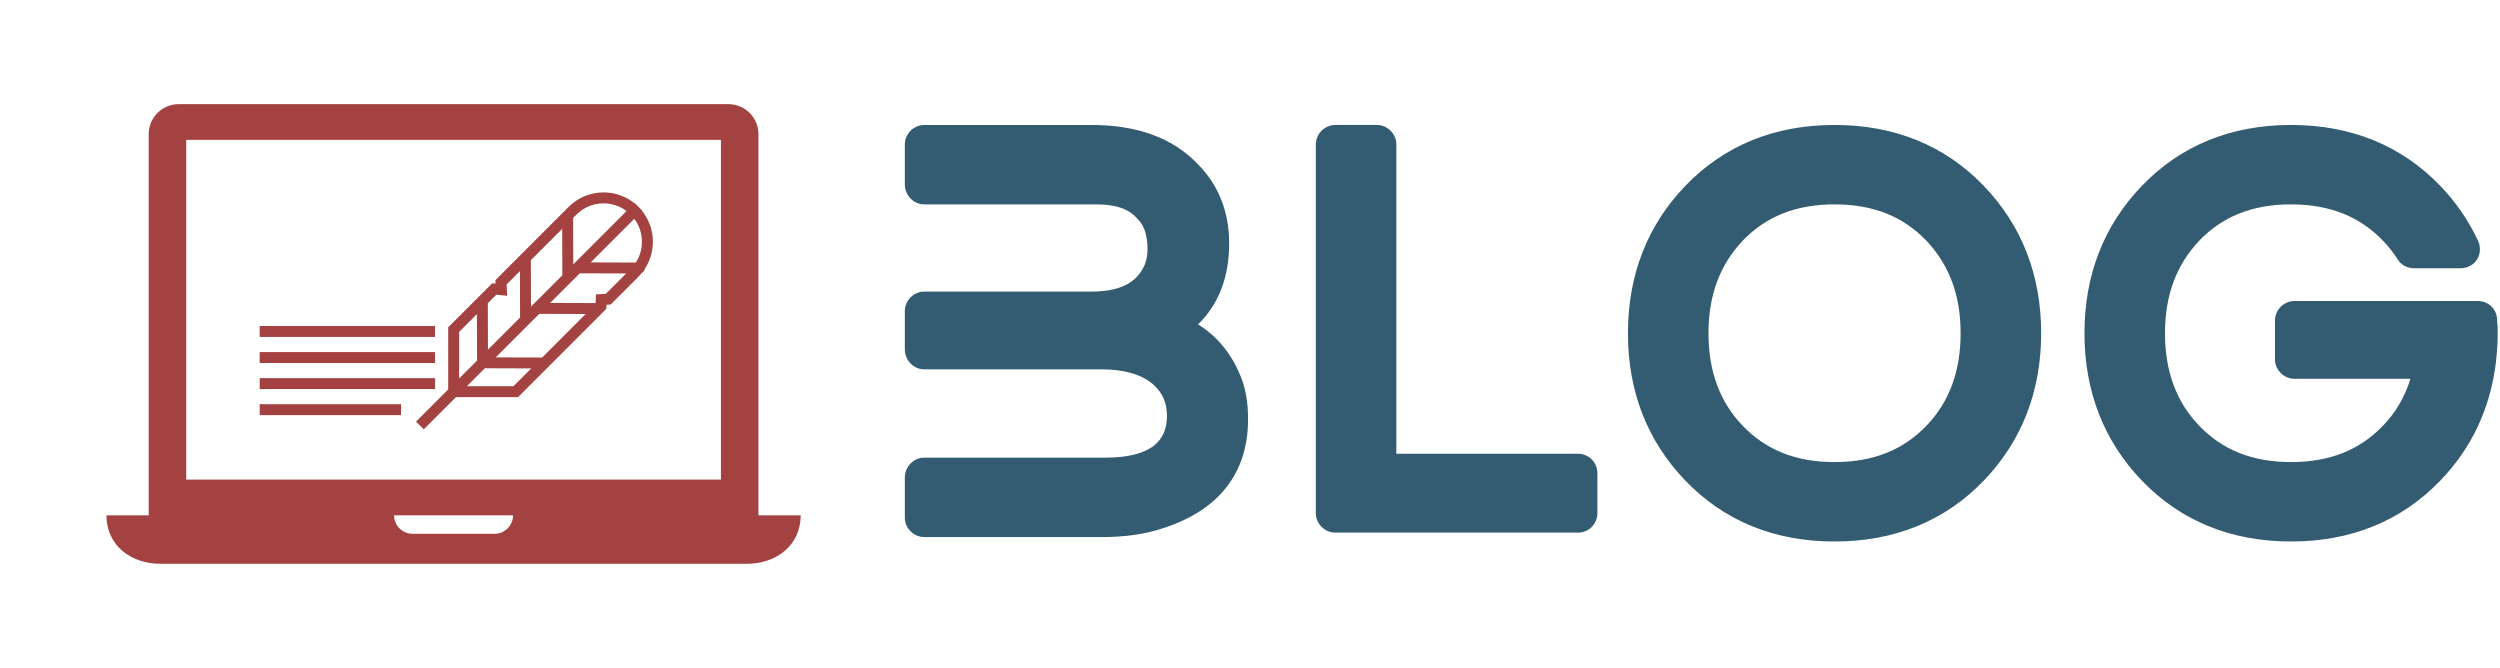 <?xml version="1.0" standalone="no"?>
<svg
    viewBox="0 0 359.44 96.212"
    xmlns="http://www.w3.org/2000/svg"
    width="131"
    height="35"
>
    <g fill="#a44241" transform="matrix(1,0,0,1,12.5,-4.394)">
        <path d="M51.726,60.487l-4.633,4.634l1.115,1.115l4.635-4.636h8.938l12.197-12.2c0.002-0.003,0.003-0.005,0.006-0.007l0.522-0.522  l0.021-0.579l0.594-0.032l4.013-4.014c0.18-0.181,0.348-0.368,0.504-0.562c0.197-0.108,0.332-0.294,0.382-0.52  c1.699-2.546,1.579-5.955-0.362-8.383l0.034-0.033l-0.555-0.554c-0.002-0.001-0.002-0.003-0.003-0.004  c-0.002-0.001-0.003-0.002-0.005-0.004l-0.553-0.554l-0.034,0.033c-1.256-1.007-2.802-1.557-4.435-1.557  c-1.899,0-3.686,0.739-5.03,2.081l-6.796,6.801c0,0,0,0-0.002,0.001l-3.757,3.76l0.027,0.491l-0.473-0.05l-1.992,1.991  c0,0.001-0.001,0.002-0.003,0.003l-4.357,4.357V60.487z M61.128,60.023H54.42l2.581-2.582l6.688,0.021L61.128,60.023z M63.653,48.56  l-0.023-6.687l4.517-4.518l0.021,6.688L63.653,48.56z M64.842,49.602l6.685,0.021l-6.267,6.269l-6.686-0.021L64.842,49.602z   M74.432,46.718l-1.425,0.08l-0.048,1.251l-6.546-0.021l3.099-3.098c0.003-0.004,0.006-0.007,0.011-0.011l1.156-1.157l6.686,0.022  L74.432,46.718z M78.757,42.212l-6.505-0.021l6.28-6.281C79.919,37.763,79.996,40.289,78.757,42.212z M74.108,33.687  c1.211,0,2.358,0.393,3.309,1.106l-7.676,7.678l-0.023-6.688l0.476-0.476C71.239,34.262,72.631,33.687,74.108,33.687z M58.662,46.84  l1.566,0.164l-0.091-1.636l1.921-1.922l0.021,6.686l-4.624,4.625l-0.021-6.689L58.662,46.84z M55.861,49.64l0.023,6.689  l-2.582,2.581v-6.712L55.861,49.64z M49.831,52.927h-25.26V51.35h25.26V52.927z M49.831,56.681h-25.26v-1.577h25.26V56.681z   M49.831,60.439h-25.26v-1.577h25.26V60.439z M44.938,64.193H24.571v-1.577h20.367V64.193z M96.414,78.626V23.718  c0-2.388-1.937-4.324-4.324-4.324H12.908c-2.387,0-4.322,1.937-4.322,4.324v54.908H2.5c0,4.286,3.475,6.98,7.76,6.98h84.479  c4.284,0,7.761-2.694,7.761-6.98H96.414z M58.412,81.282H46.587c-1.466,0-2.655-1.189-2.655-2.656h17.135  C61.066,80.093,59.879,81.282,58.412,81.282z M91.01,73.475H13.989v-48.93H91.01V73.475z"></path>
    </g>
    <g fill="#335b71" transform="matrix(4,0,0,4,123.52,-2)">
        <path d="M12.18 12.18 c0.7 0.44 1.2 1.06 1.52 1.84 c0.2 0.46 0.28 1 0.28 1.58 c0 1.94 -1.06 3.28 -3.06 3.92 c-0.64 0.22 -1.38 0.32 -2.22 0.32 l-6.38 0 c-0.38 0 -0.7 -0.32 -0.7 -0.7 l0 -1.44 c0 -0.4 0.32 -0.72 0.7 -0.72 l6.54 0 c0.76 0 1.34 -0.14 1.72 -0.42 c0.32 -0.26 0.48 -0.6 0.48 -1.08 s-0.16 -0.84 -0.5 -1.14 c-0.42 -0.36 -1.04 -0.54 -1.86 -0.54 l-6.38 0 c-0.38 0 -0.7 -0.32 -0.7 -0.72 l0 -1.38 c0 -0.38 0.32 -0.7 0.7 -0.7 l6.02 0 c1.28 0 1.68 -0.5 1.88 -0.88 c0.1 -0.2 0.14 -0.42 0.14 -0.66 c0 -0.26 -0.04 -0.48 -0.1 -0.66 s-0.16 -0.32 -0.28 -0.44 c-0.32 -0.36 -0.8 -0.5 -1.46 -0.5 l-6.2 0 c-0.38 0 -0.7 -0.32 -0.7 -0.72 l0 -1.44 c0 -0.38 0.32 -0.7 0.7 -0.7 l6.02 0 c1.64 0 2.92 0.46 3.82 1.4 c0.74 0.74 1.14 1.7 1.14 2.86 c0 1.22 -0.38 2.2 -1.12 2.92 z M25.86 16.84 c0.4 0 0.7 0.32 0.7 0.7 l0 1.44 c0 0.38 -0.3 0.7 -0.7 0.7 l-8.74 0 c-0.38 0 -0.7 -0.32 -0.7 -0.7 l0 -13.28 c0 -0.38 0.32 -0.7 0.7 -0.7 l1.5 0 c0.38 0 0.7 0.32 0.7 0.7 l0 11.14 l6.54 0 z M35.1 5 c2.16 0 3.98 0.74 5.38 2.2 c1.36 1.42 2.06 3.2 2.06 5.3 s-0.7 3.88 -2.06 5.3 c-1.4 1.46 -3.22 2.2 -5.38 2.2 s-3.98 -0.74 -5.38 -2.2 c-1.36 -1.42 -2.06 -3.2 -2.06 -5.3 s0.7 -3.88 2.06 -5.3 c1.4 -1.46 3.22 -2.2 5.38 -2.2 z M35.1 17.14 c1.4 0 2.48 -0.44 3.32 -1.32 c0.82 -0.86 1.22 -1.96 1.22 -3.32 s-0.4 -2.44 -1.22 -3.32 c-0.84 -0.88 -1.92 -1.32 -3.32 -1.32 s-2.48 0.44 -3.32 1.32 c-0.82 0.88 -1.22 1.96 -1.22 3.32 s0.4 2.46 1.22 3.32 c0.84 0.88 1.92 1.32 3.32 1.32 z M58.96 12 l0 0.08 c0.02 0.14 0.02 0.28 0.02 0.42 c0 0.32 -0.02 0.64 -0.06 1.02 c-0.2 1.68 -0.88 3.12 -2 4.28 c-1.4 1.46 -3.22 2.2 -5.38 2.2 s-3.98 -0.74 -5.38 -2.2 c-1.36 -1.42 -2.06 -3.2 -2.06 -5.3 s0.7 -3.88 2.06 -5.3 c1.4 -1.46 3.22 -2.2 5.38 -2.2 s3.98 0.74 5.38 2.2 c0.54 0.56 0.98 1.2 1.32 1.9 c0.06 0.1 0.1 0.24 0.1 0.38 c0 0.38 -0.3 0.68 -0.7 0.68 l0 0 l-1.68 0 c-0.24 0 -0.46 -0.12 -0.58 -0.32 c-0.16 -0.24 -0.32 -0.46 -0.52 -0.66 c-0.84 -0.88 -1.92 -1.32 -3.32 -1.32 s-2.48 0.44 -3.32 1.32 c-0.82 0.88 -1.22 1.96 -1.22 3.32 s0.4 2.46 1.22 3.32 c0.84 0.88 1.92 1.32 3.32 1.32 s2.48 -0.44 3.32 -1.32 c0.46 -0.48 0.78 -1.04 0.98 -1.68 l-4.18 0 c-0.38 0 -0.7 -0.32 -0.7 -0.7 l0 -1.4 c0 -0.38 0.32 -0.7 0.7 -0.7 l6.6 0 c0.38 0 0.68 0.28 0.7 0.66 z"></path>
    </g>
</svg>

